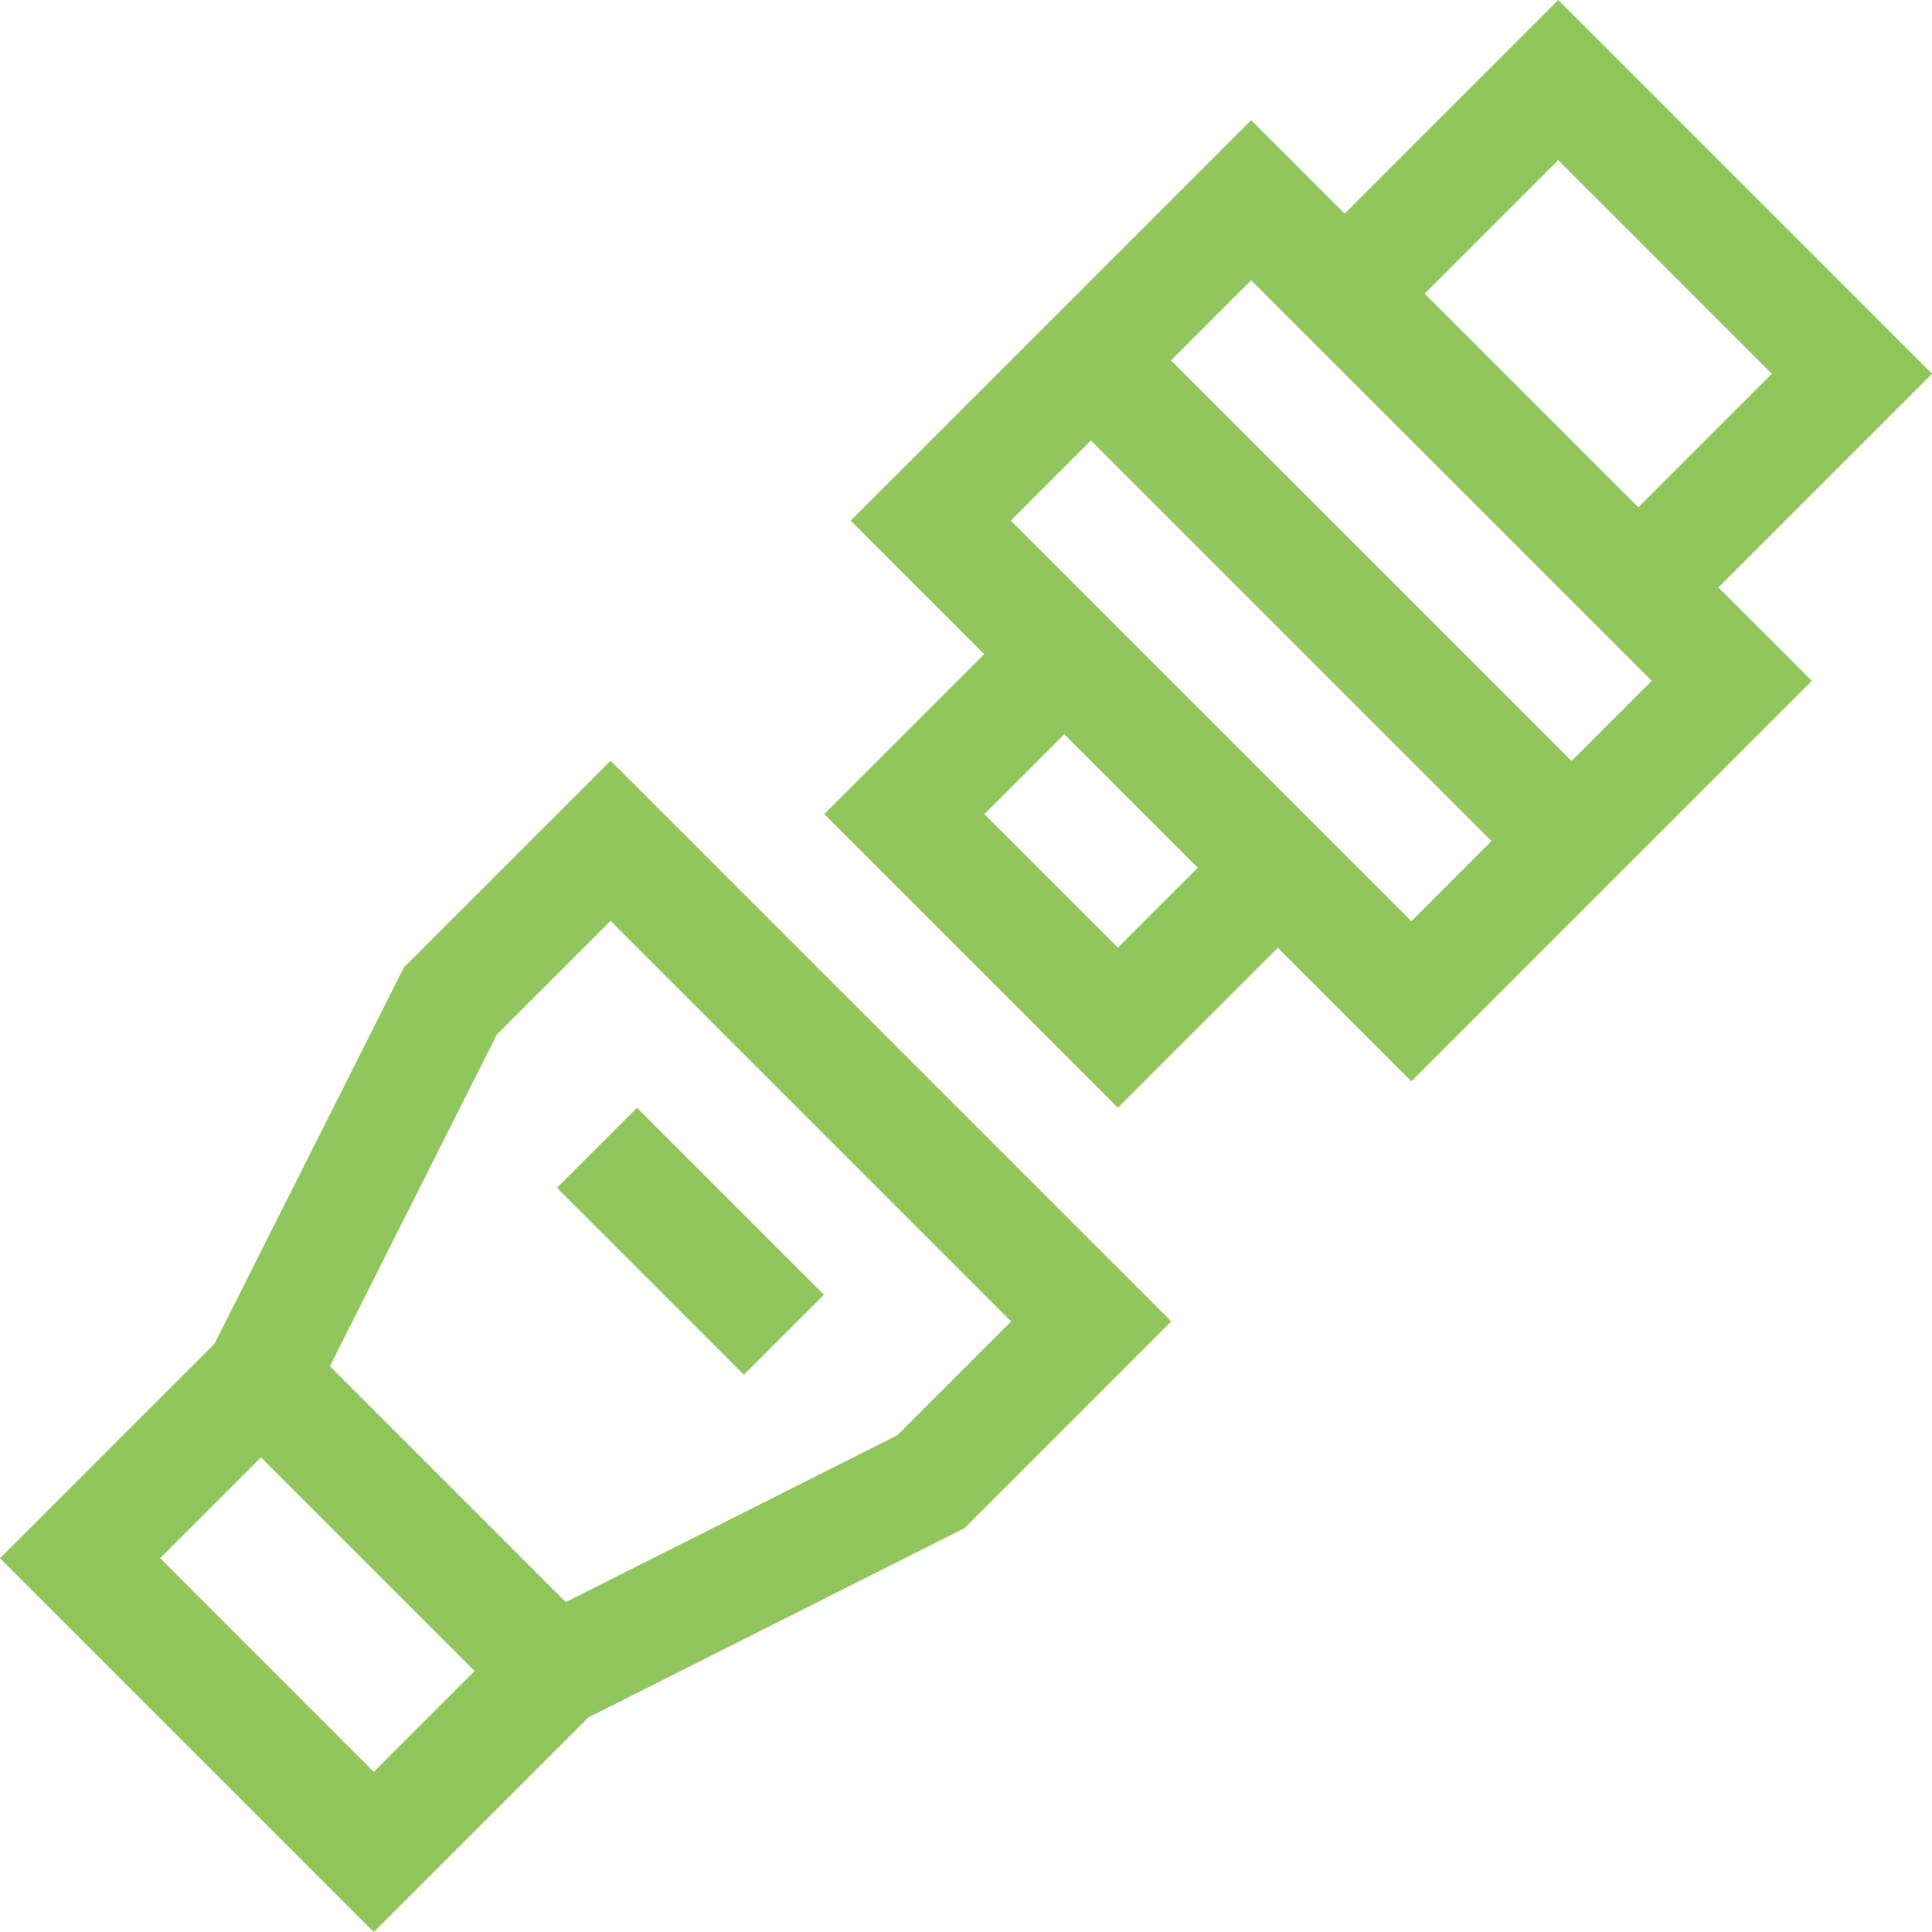 <svg xmlns="http://www.w3.org/2000/svg" version="1.1" xmlns:xlink="http://www.w3.org/1999/xlink" xmlns:svgjs="http://svgjs.com/svgjs" width="512" height="512" x="0" y="0" viewBox="0 0 512.03 512.03" style="enable-background:new 0 0 512 512" xml:space="preserve" class=""><g><path xmlns="http://www.w3.org/2000/svg" d="m168.047 293.955h30v70.055h-30z" transform="matrix(.707 -.707 .707 .707 -179.013 225.791)" fill="#90C65B" data-original="#000000" style="" class=""></path><path xmlns="http://www.w3.org/2000/svg" d="m107.043 256.393-50.195 99.733-56.848 56.847 99.057 99.057 56.848-56.847 99.732-50.195 54.774-54.774-148.594-148.595zm-64.616 156.58 26.734-26.734 56.631 56.631-26.735 26.735zm195.41-32.612-87.892 44.236-62.512-62.511 44.236-87.894 30.147-30.146 106.167 106.168z" fill="#90C65B" data-original="#000000" style="" class=""></path><path xmlns="http://www.w3.org/2000/svg" d="m512.03 99.058-99.057-99.058-56.614 56.614-24.769-24.768-106.134 106.134 35.384 35.384-42.393 42.392 77.827 77.826 42.392-42.392 35.384 35.384 106.135-106.134-24.769-24.769zm-99.057-56.632 56.63 56.632-35.4 35.4-56.631-56.631zm-116.699 208.73-35.4-35.4 21.179-21.179 35.401 35.401zm-28.391-113.176 21.247-21.248 106.168 106.168-21.247 21.247zm148.627 63.707-106.167-106.168 21.247-21.247 106.168 106.168z" fill="#90C65B" data-original="#000000" style="" class=""></path></g></svg>